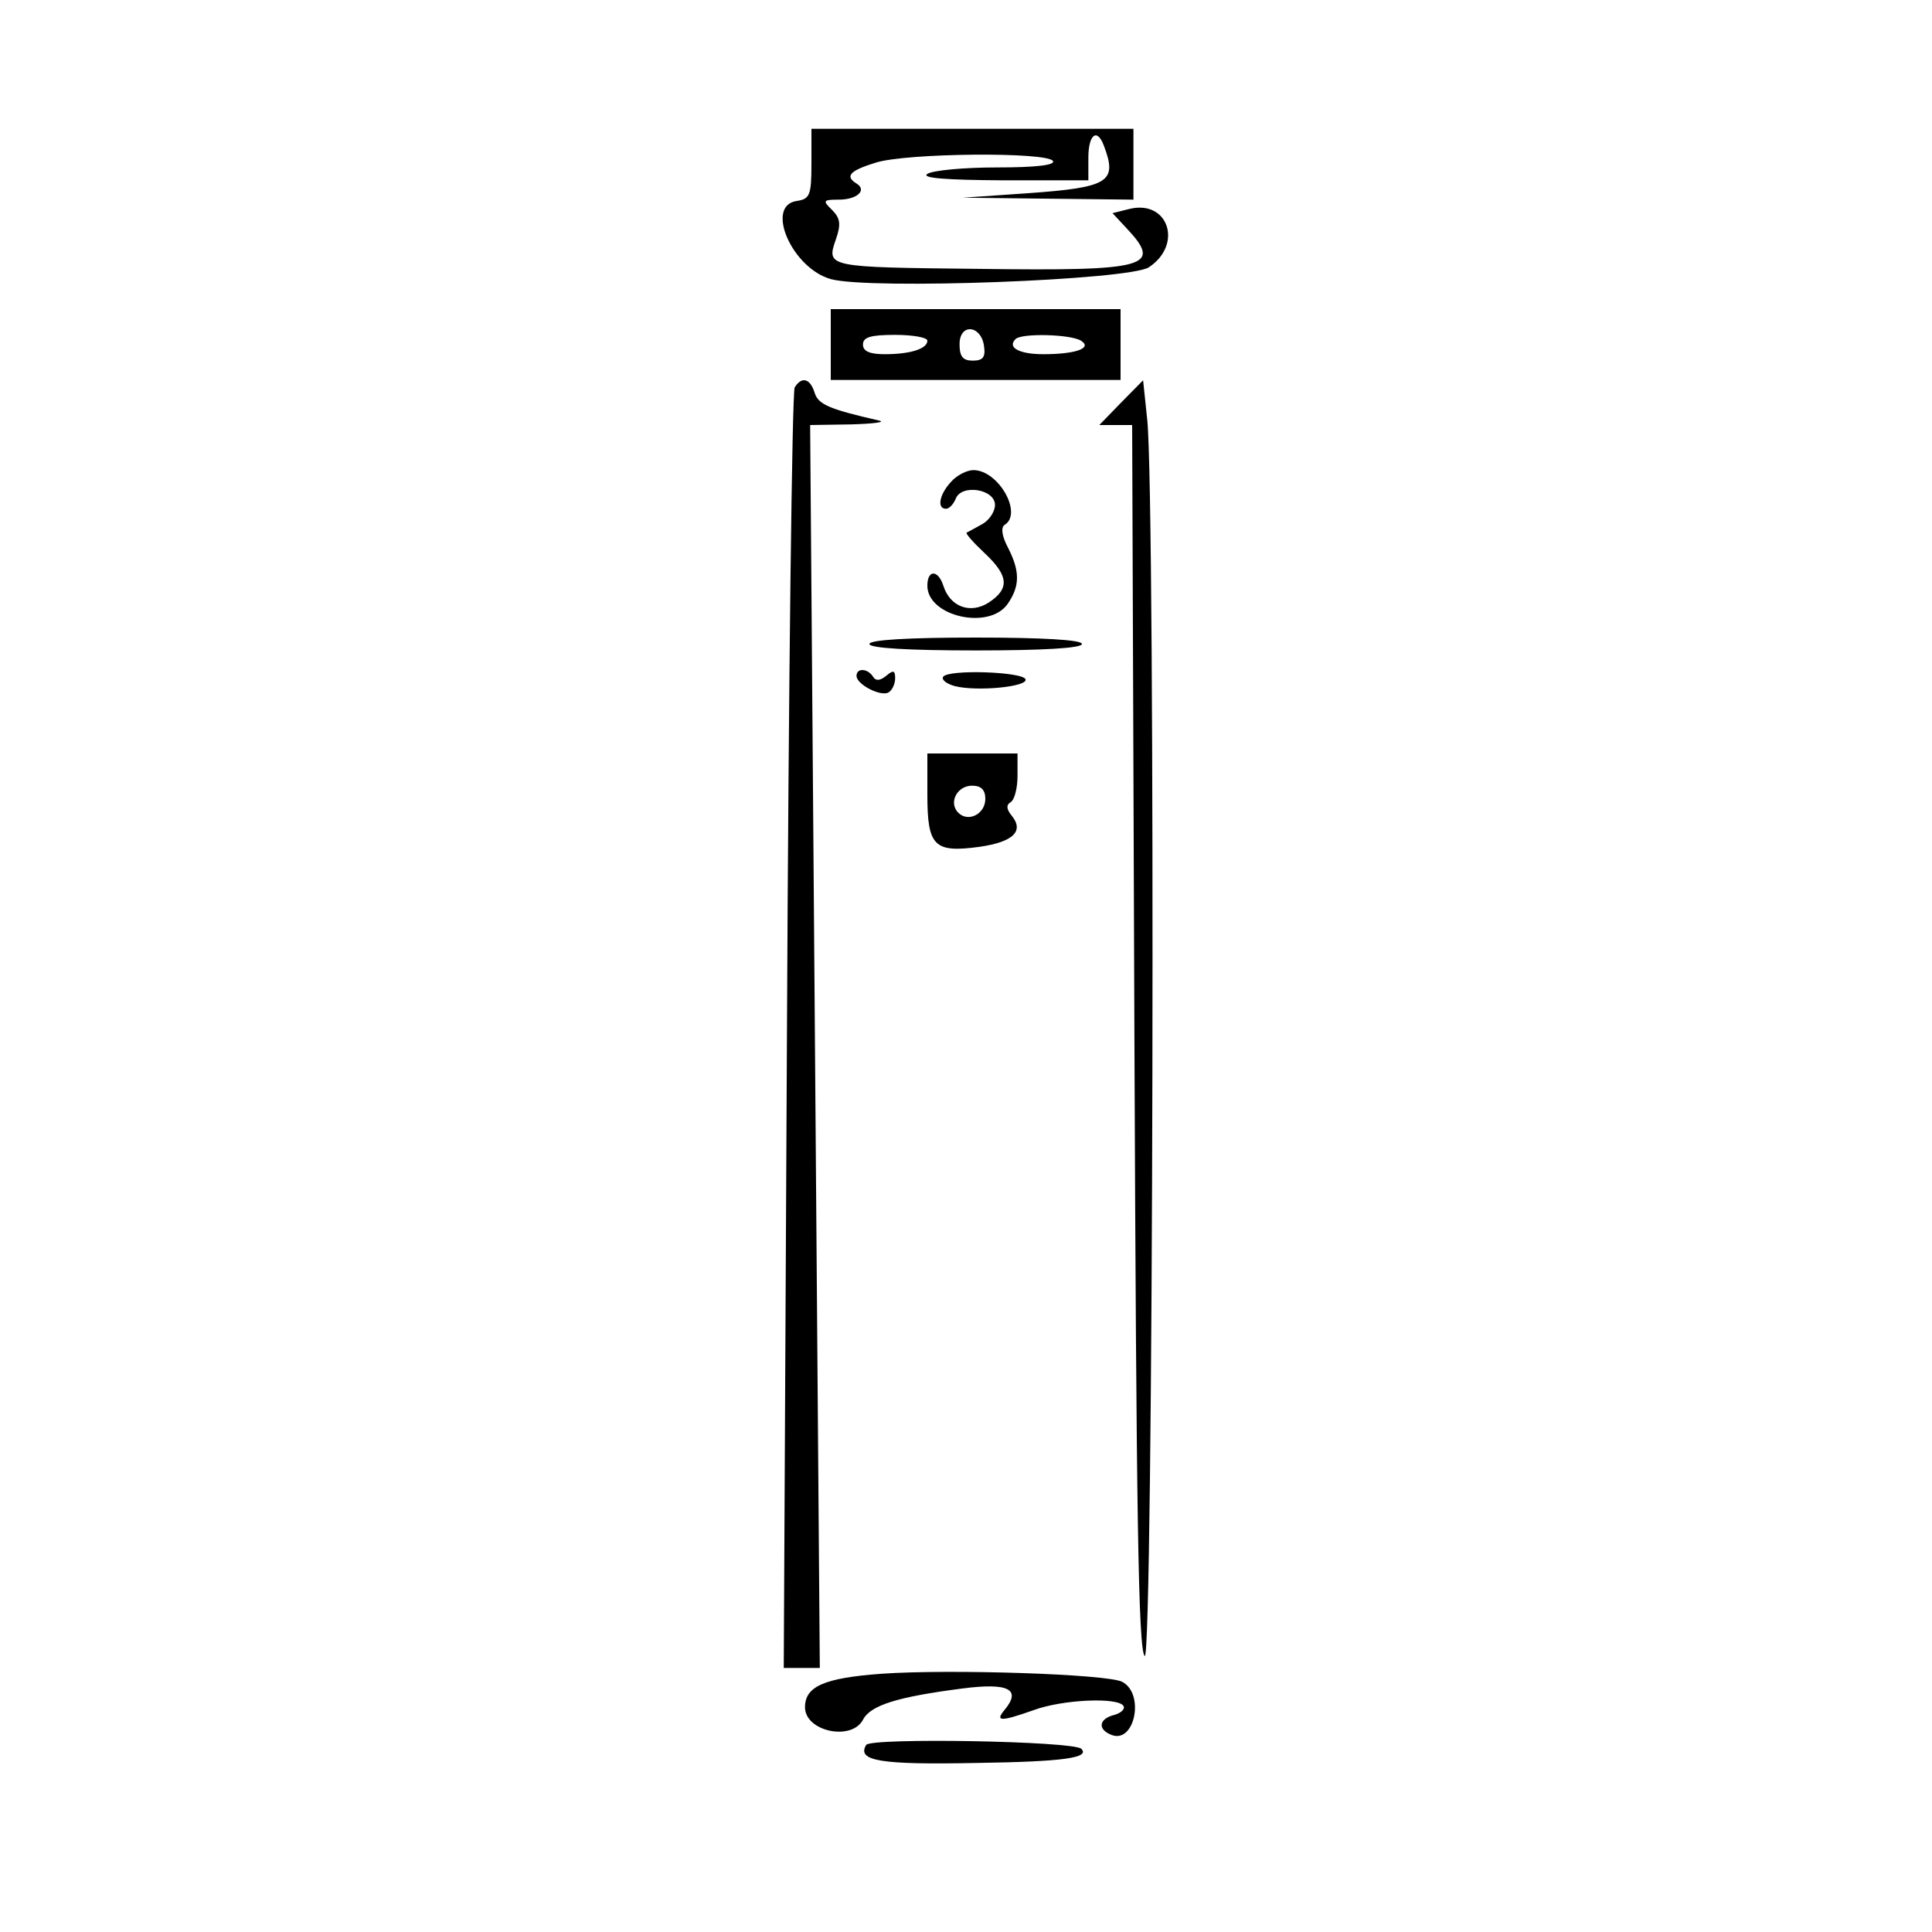 <svg viewBox="0 0 300 300" xmlns="http://www.w3.org/2000/svg"><path d="M126 25.45c0 4.85-.25 5.45-2.25 5.75-5.05.7-.75 10.5 5.3 12.15 6.2 1.65 46.3.15 49.35-1.85 5.35-3.55 3-10.55-3.05-9.05l-2.6.65 2.1 2.25c5.75 6.1 3.55 6.75-22.9 6.4-23.65-.25-23.65-.25-22.15-4.6.8-2.3.7-3.25-.6-4.55-1.5-1.45-1.4-1.6 1.05-1.6 2.8 0 4.45-1.45 2.75-2.5-1.85-1.15-1.05-2 3-3.25 4.75-1.5 26.6-1.7 27.5-.25.4.65-2.75 1-8.7 1-5.1 0-9.95.45-10.8 1-1 .65 2.85.95 11.75 1H169v-3.5c0-3.6 1.35-4.7 2.4-1.9 2.15 5.65.85 6.5-11.75 7.4l-10.15.7 13.25.15L176 31V20h-50v5.45zM129 53.5V59h45V48h-45v5.5zm23.8.25c.25 1.7-.15 2.25-1.75 2.25-1.55 0-2.05-.65-2.05-2.55 0-3.3 3.35-3 3.8.3zm-8.8-.85c0 1.25-2.6 2.1-6.6 2.1-2.35 0-3.4-.45-3.4-1.5 0-1.15 1.2-1.5 5-1.5 2.75 0 5 .4 5 .9zm23.85 0c1.85 1.15-.8 2.1-5.85 2.1-3.75 0-5.65-1.05-4.3-2.35.95-.95 8.55-.75 10.15.25zM123.4 60.15c-.4.65-.95 45.65-1.2 100l-.5 98.85h5.6l-.75-96.5-.75-96.5 6.35-.1c3.5-.1 5.45-.35 4.35-.6-7.7-1.75-9.45-2.5-10-4.3-.7-2.25-2-2.6-3.1-.85zM174.1 62.5l-3.4 3.5h5.1l.35 94.95c.3 74.25.6 95.2 1.6 96.2 1.35 1.35 1.7-178.9.4-191.9l-.65-6.2-3.4 3.45zM147.65 74.85c-1.8 1.95-2.2 4.15-.75 4.15.5 0 1.15-.7 1.5-1.55.9-2.35 6.1-1.5 6.1.95 0 1.05-.9 2.4-2 3-1.1.6-2.15 1.2-2.4 1.3-.2.15 1.05 1.55 2.75 3.15 3.8 3.55 3.95 5.55.7 7.7-2.85 1.85-6 .7-7.05-2.55-.8-2.55-2.5-2.6-2.5-.05 0 4.75 9.55 6.95 12.45 2.85 1.95-2.8 1.95-5.1.05-8.8-.95-1.8-1.1-3.1-.5-3.5 2.85-1.75-.95-8.5-4.85-8.5-1 0-2.6.8-3.5 1.85z M135 100c0 .65 6.15 1 16.5 1s16.5-.35 16.5-1-6.15-1-16.5-1-16.5.35-16.5 1zM133 104.95c0 1.35 3.85 3.3 5 2.55.55-.35 1-1.3 1-2.2 0-1.2-.3-1.3-1.4-.35-1 .8-1.65.8-2.05.1-.85-1.3-2.55-1.35-2.55-.1zM146.45 105.1c-.3.45.55 1.1 1.85 1.45 3.45.85 11.25.1 10.95-1.05-.3-1.2-12.1-1.6-12.8-.4zM144 123.4c0 8 1.05 9.05 8.05 8.1 5.3-.75 7.05-2.45 5-4.9-.8-1-.8-1.65-.1-2.05.6-.4 1.05-2.2 1.05-4.1V117h-14v6.4zm9 .65c0 2.35-2.65 3.7-4.2 2.15-1.55-1.55-.2-4.2 2.15-4.2 1.4 0 2.05.65 2.05 2.05zM136.9 259.9c-8.9.65-11.9 1.95-11.9 5.2 0 3.75 7.2 5.3 9 1.95 1.15-2.25 5.3-3.55 15.35-4.85 7.25-.95 9.3.1 6.65 3.3-1.55 1.85-.6 1.85 4.5.05 4.45-1.65 13.1-2.05 13.95-.65.3.45-.35 1.1-1.45 1.4-2.4.6-2.6 2.25-.4 3.1 3.6 1.4 5.2-6.4 1.65-8.25-2.35-1.2-26.7-2-37.35-1.25zM134.5 270.95c-1.5 2.5 2.2 3.1 17.15 2.8 13.55-.2 17.65-.8 16.25-2.2-1.25-1.2-32.65-1.75-33.4-.6z"/></svg>